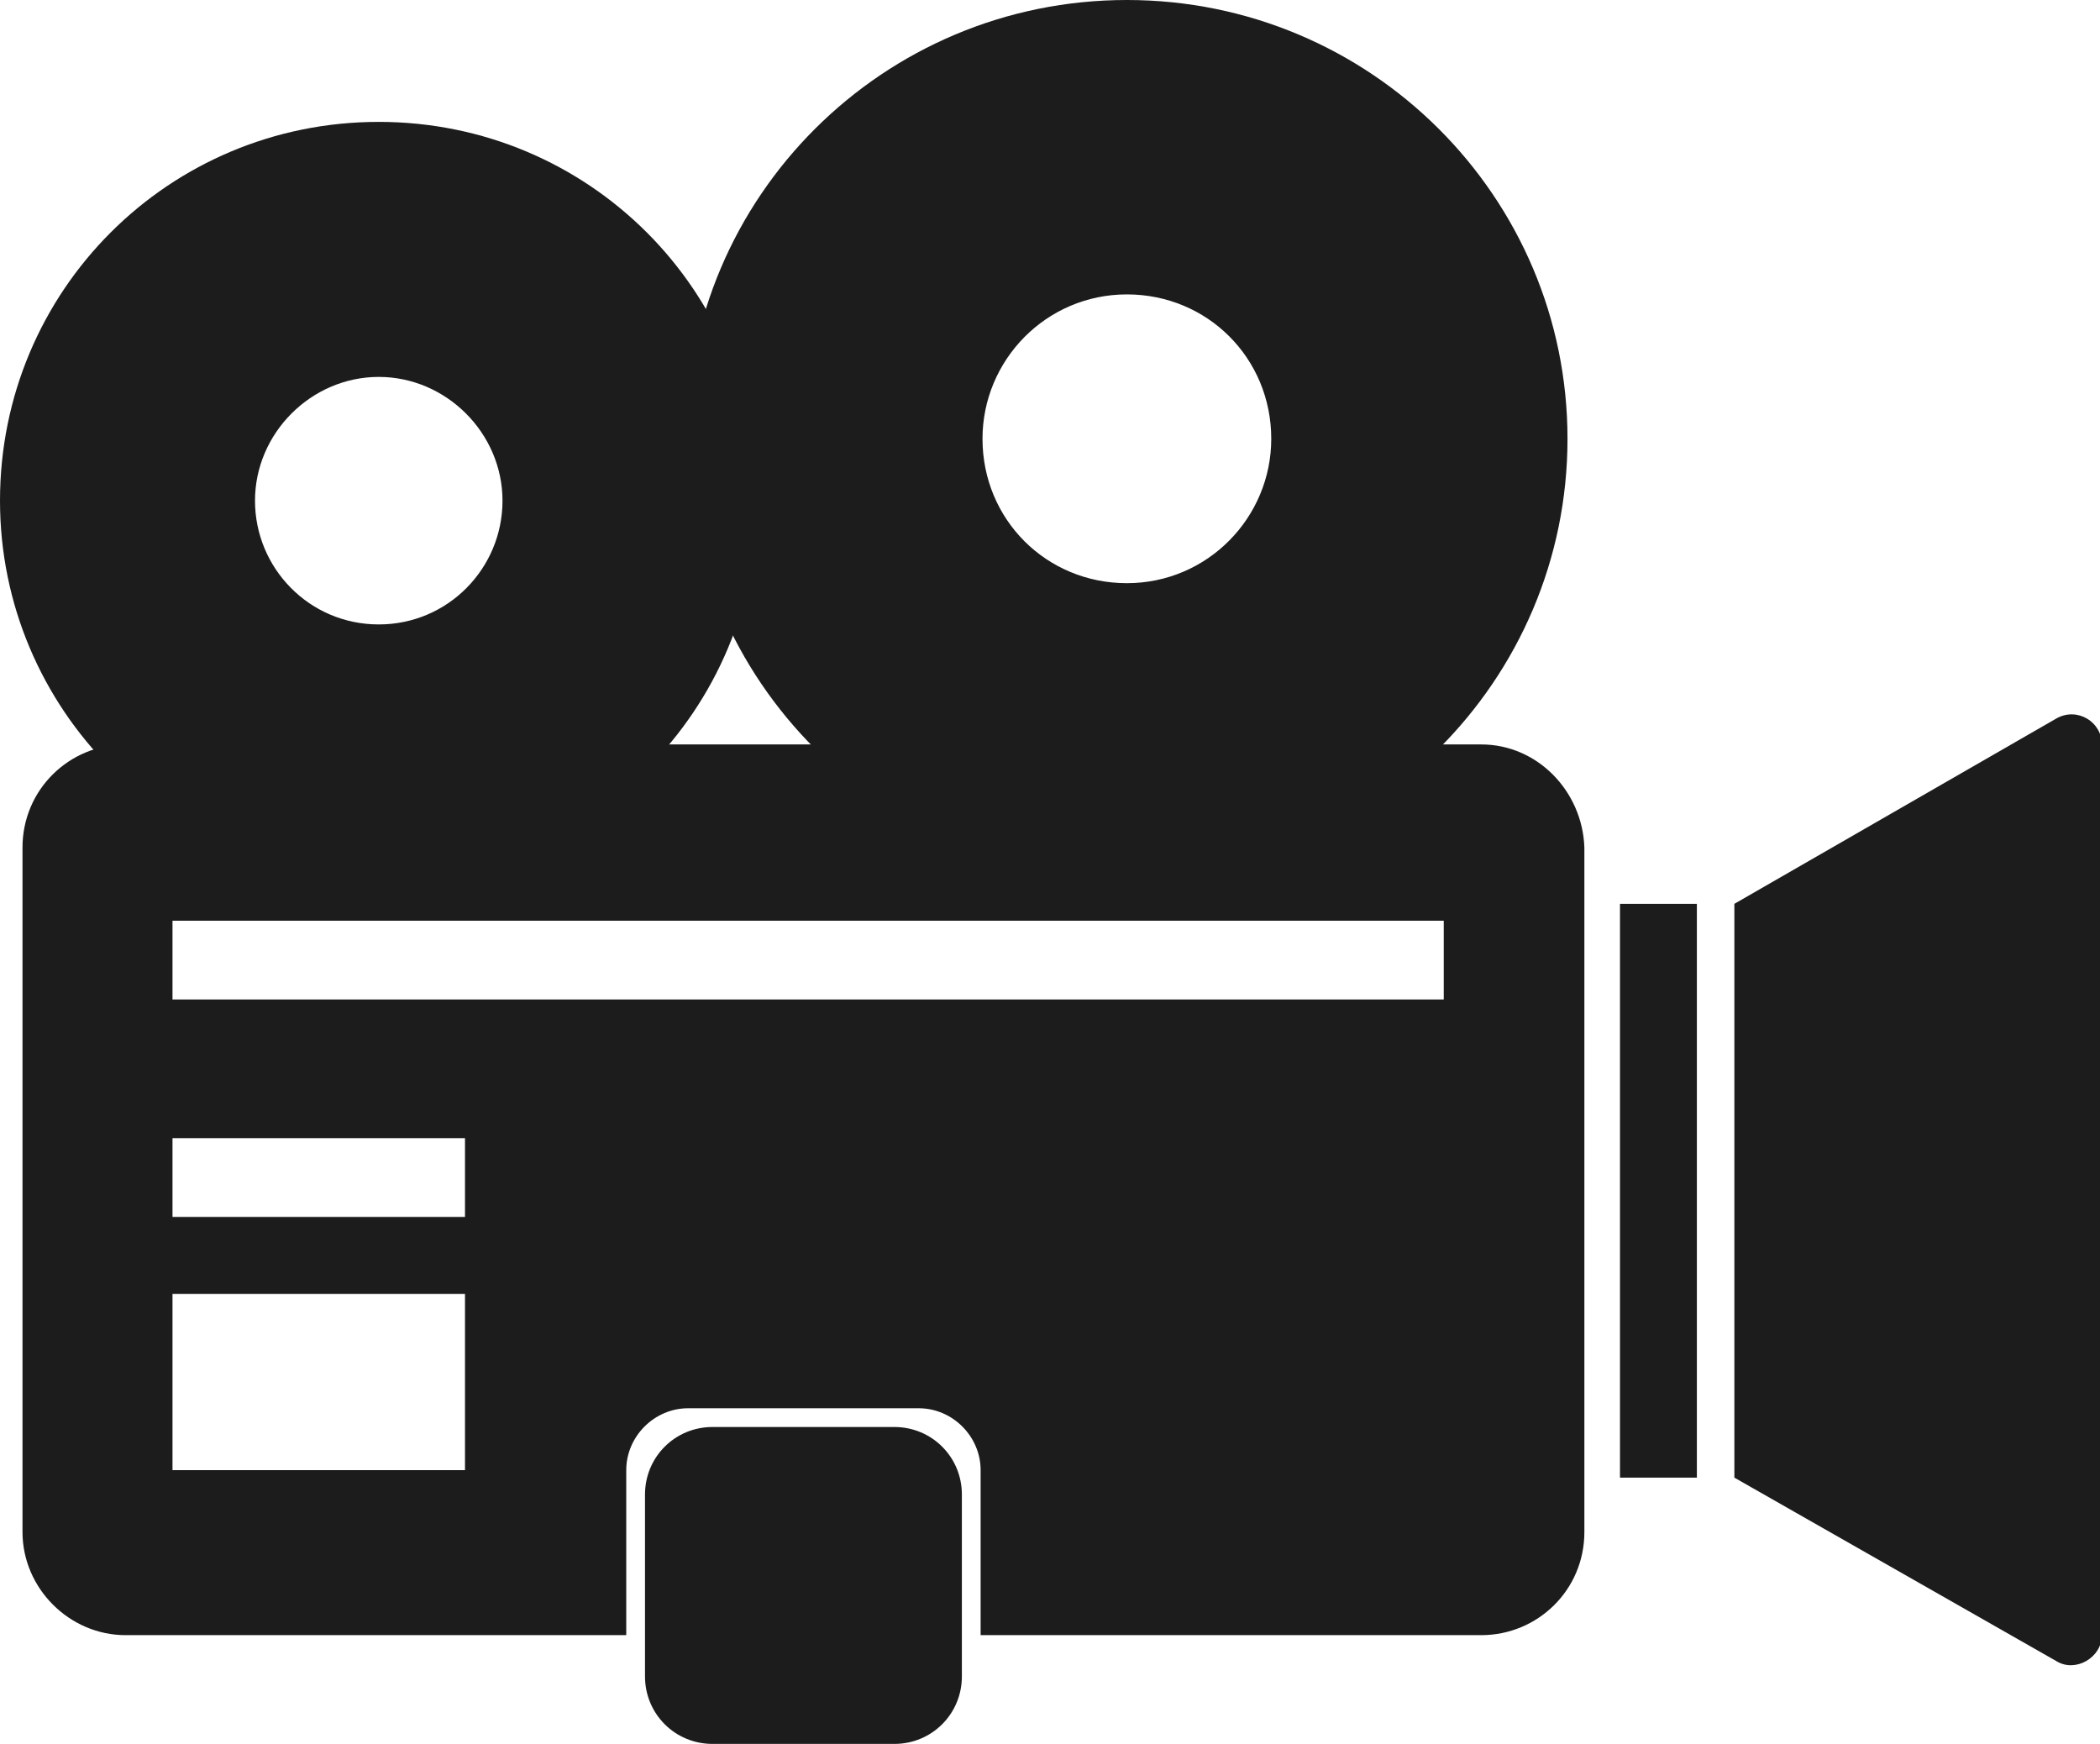 <?xml version="1.0" encoding="utf-8"?>
<!-- Generator: Adobe Illustrator 27.4.0, SVG Export Plug-In . SVG Version: 6.00 Build 0)  -->
<svg version="1.1" id="Layer_1" xmlns="http://www.w3.org/2000/svg" xmlns:xlink="http://www.w3.org/1999/xlink" x="0px" y="0px"
	 viewBox="0 0 112 93" style="enable-background:new 0 0 112 93;" xml:space="preserve">
<style type="text/css">
	.st0{clip-path:url(#SVGID_00000005963714255271374690000002271085524265737891_);}
	.st1{fill:#1C1C1C;}
</style>
<g>
	<defs>
		<rect id="SVGID_1_" y="0" width="112" height="93"/>
	</defs>
	<clipPath id="SVGID_00000106113779042112884570000006544158851596272558_">
		<use xlink:href="#SVGID_1_"  style="overflow:visible;"/>
	</clipPath>
	<g style="clip-path:url(#SVGID_00000106113779042112884570000006544158851596272558_);">
		<path class="st1" d="M20.2,6.5C9,6.5,0,15.5,0,26.7c0,11.1,9,20.2,20.2,20.2s20.2-9,20.2-20.2C40.4,15.5,31.4,6.5,20.2,6.5z
			 M20.2,33.3c-3.7,0-6.6-3-6.6-6.6s3-6.6,6.6-6.6s6.6,3,6.6,6.6C26.8,30.3,23.9,33.3,20.2,33.3z"/>
		<path class="st1" d="M60.1,0c-13,0-23.5,10.5-23.5,23.4s10.5,23.4,23.5,23.4s23.5-10.5,23.5-23.4S73.1,0,60.1,0z M60.1,31.1
			c-4.3,0-7.7-3.4-7.7-7.7c0-4.2,3.4-7.7,7.7-7.7c4.3,0,7.7,3.4,7.7,7.7C67.8,27.6,64.4,31.1,60.1,31.1z"/>
		<path class="st1" d="M79,39.7L79,39.7H6.7c-3,0-5.5,2.4-5.5,5.5v36.5c0,3,2.5,5.5,5.5,5.5h26.7v-8.8c0-1.8,1.5-3.3,3.3-3.3H49
			c1.8,0,3.3,1.5,3.3,3.3v8.8H79c3,0,5.5-2.4,5.5-5.5V45.2C84.4,42.2,82,39.7,79,39.7z M24.8,78.4H9.2V69h15.6V78.4z M24.8,64.9H9.2
			v-4.2h15.6V64.9z M77,53.3H9.2v-4.2H77V53.3z"/>
		<path class="st1" d="M47.7,76.1H38c-2,0-3.6,1.6-3.6,3.6v9.7c0,2,1.6,3.6,3.6,3.6h9.7c2,0,3.6-1.6,3.6-3.6v-9.7
			C51.3,77.7,49.7,76.1,47.7,76.1z"/>
		<path class="st1" d="M90.5,48.2h-4.1v30.6h4.1V48.2z"/>
		<path class="st1" d="M92.5,48.2v30.6l17.2,9.8c1,0.6,2.4-0.2,2.4-1.4V39.7c0-1.2-1.3-2-2.4-1.4L92.5,48.2z"/>
	</g>
</g>
</svg>
